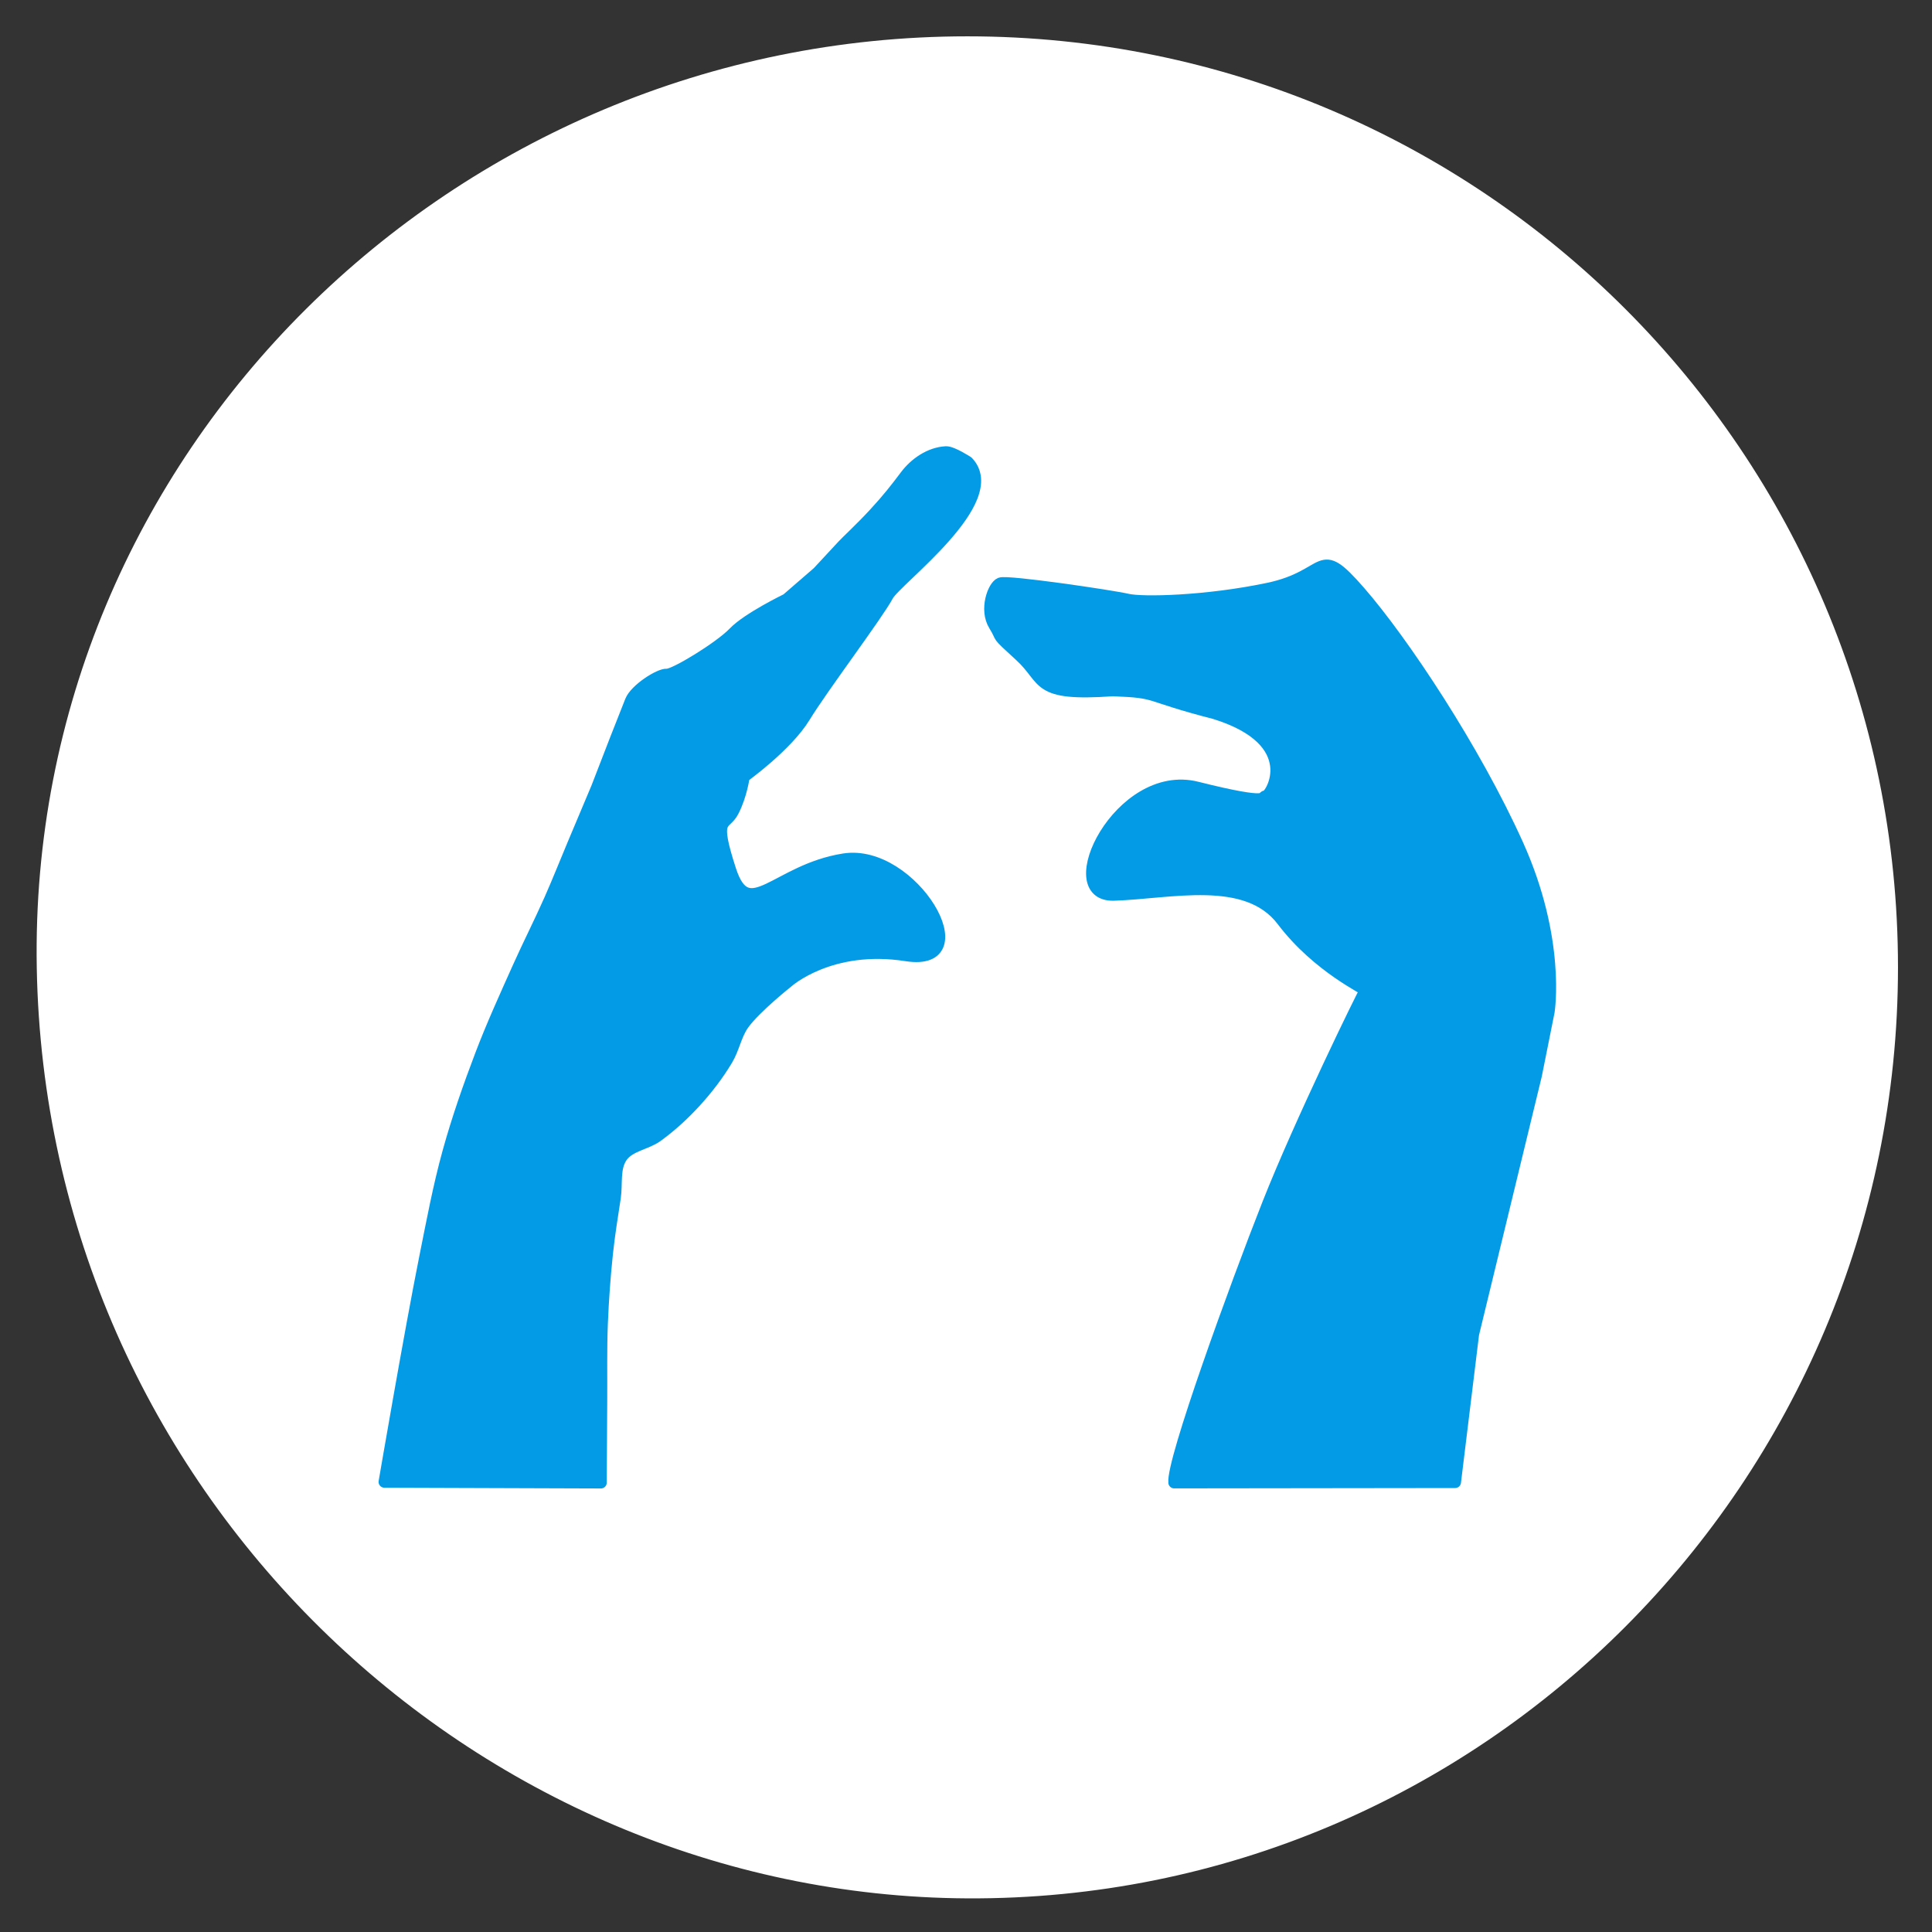 <?xml version="1.0" encoding="UTF-8" standalone="no"?>
<!-- Created with Inkscape (http://www.inkscape.org/) -->

<svg
   width="1000"
   height="1000"
   viewBox="0 0 264.583 264.583"
   version="1.1"
   id="svg5"
   xml:space="preserve"
   inkscape:version="1.4 (86a8ad7, 2024-10-11)"
   sodipodi:docname="IconoTHT3.svg"
   inkscape:export-filename="IconoTHT3.png"
   inkscape:export-xdpi="96"
   inkscape:export-ydpi="96"
   xmlns:inkscape="http://www.inkscape.org/namespaces/inkscape"
   xmlns:sodipodi="http://sodipodi.sourceforge.net/DTD/sodipodi-0.dtd"
   xmlns="http://www.w3.org/2000/svg"
   xmlns:svg="http://www.w3.org/2000/svg"><rect x="0" y="0" width="264.583" height="264.583" fill="#333333" stroke="none"/><sodipodi:namedview
     id="namedview7"
     pagecolor="#ffffff"
     bordercolor="#999999"
     borderopacity="1"
     inkscape:showpageshadow="0"
     inkscape:pageopacity="0"
     inkscape:pagecheckerboard="0"
     inkscape:deskcolor="#d1d1d1"
     inkscape:document-units="cm"
     showgrid="true"
     inkscape:zoom="1"
     inkscape:cx="376"
     inkscape:cy="605.5"
     inkscape:window-width="1920"
     inkscape:window-height="991"
     inkscape:window-x="-9"
     inkscape:window-y="-9"
     inkscape:window-maximized="1"
     inkscape:current-layer="g4143"
     guidecolor="#001ce5"
     guideopacity="0.6"
     guidehicolor="#ff1919"
     guidehiopacity="0.498"
     showguides="false"><inkscape:grid
       type="xygrid"
       id="grid132"
       originx="0"
       originy="0"
       dotted="false"
       units="cm"
       spacingy="1"
       spacingx="1" /><sodipodi:guide
       position="0,170"
       orientation="0,642.52"
       id="guide4201"
       inkscape:locked="false" /><sodipodi:guide
       position="170,170"
       orientation="642.52,0"
       id="guide4203"
       inkscape:locked="false" /><sodipodi:guide
       position="170,8.8500978e-05"
       orientation="0,-642.52"
       id="guide4205"
       inkscape:locked="false" /><sodipodi:guide
       position="0,8.8500978e-05"
       orientation="-642.52,0"
       id="guide4207"
       inkscape:locked="false" /></sodipodi:namedview><defs
     id="defs2" /><g
     inkscape:groupmode="layer"
     id="layer4"
     inkscape:label="Capa 3"
     style="display:inline;fill:#119ee9;fill-opacity:1;stroke:#119ee9;stroke-opacity:1"><g
       id="g1"
       transform="matrix(1.599,0,0,1.589,-3.445,-2.588)"><path
         id="path5305"
         style="display:inline;mix-blend-mode:normal;fill:#ffffff;fill-opacity:1;fill-rule:evenodd;stroke:#ffffff;stroke-width:4;stroke-linejoin:round;stroke-dasharray:none;stroke-opacity:1"
         d="M 85.006,6.76 C 42.092,6.76 6.542,41.795 7.303,84.999 8.078,128.94 43.796,163.019 85.006,163.239 127.92,163.467 162.709,128.21 162.709,84.999 162.708,41.789 127.92,6.76 85.006,6.76 Z"
         sodipodi:nodetypes="sssss" /><g
         id="g4143"
         style="display:inline;mix-blend-mode:normal;fill:#ffffff;fill-opacity:1;stroke:#ffffff;stroke-width:1;stroke-dasharray:none;stroke-opacity:1"
         transform="translate(-37.411,0.335)"><path
           style="fill:#039be5;fill-opacity:1;fill-rule:evenodd;stroke:#039be5;stroke-width:1;stroke-linejoin:round;stroke-dasharray:none;stroke-opacity:1;paint-order:normal"
           d="m 120.583,40.253 c -1.383,0.071 -2.66,0.976 -3.451,2.035 -0.87,1.165 -1.535,2.018 -2.694,3.282 -1.127,1.229 -2.433,2.447 -2.676,2.719 -0.18,0.201 -2.148,2.328 -2.148,2.328 l -2.664,2.32 c 0,0 -3.352,1.633 -4.533,2.879 -1.182,1.246 -5.092,3.652 -5.736,3.609 -0.645,-0.043 -2.707,1.289 -3.094,2.277 -0.387,0.988 -1.289,3.287 -1.289,3.287 l -1.611,4.189 c 0,0 -1.362,3.251 -2.041,4.877 -0.66,1.582 -1.287,3.179 -1.977,4.748 -0.871,1.98 -1.85,3.91 -2.729,5.887 -1.1,2.475 -2.221,4.944 -3.18,7.477 -1.042,2.753 -2.011,5.541 -2.793,8.379 -0.826,2.997 -1.39,6.061 -1.998,9.109 -1.283,6.429 -3.48,19.357 -3.48,19.357 l 18.541,0.064 c 0,0 0.025,-4.638 0.042,-6.958 0.016,-2.26 -0.035,-4.521 0.056,-6.779 0.082,-2.022 0.226,-4.042 0.439,-6.054 0.169,-1.597 0.425,-3.183 0.667,-4.77 0.179,-1.175 -0.095,-2.54 0.579,-3.519 0.667,-0.971 2.101,-1.087 3.051,-1.783 1.177,-0.864 2.262,-1.863 3.244,-2.943 1.022,-1.124 1.953,-2.345 2.729,-3.652 0.571,-0.962 0.749,-2.139 1.396,-3.051 1.018,-1.433 3.803,-3.652 3.803,-3.652 0,0 3.652,-3.309 10.162,-2.277 6.51,1.031 0.494,-9.217 -5.35,-8.293 -5.844,0.924 -8.207,5.65 -9.732,0.924 -1.525,-4.727 -0.473,-3.674 0.236,-5.049 0.709,-1.375 0.924,-2.986 0.924,-2.986 0,0 3.674,-2.643 5.199,-5.156 1.525,-2.514 6.25,-8.812 7.111,-10.441 0.739,-1.397 10.011,-8.226 6.857,-11.534 0,0 -1.338,-0.877 -1.86,-0.85 z"
           id="path919"
           sodipodi:nodetypes="ssssccsssccssssssccssssssssscsssscsscs" /><path
           style="fill:#039be5;fill-opacity:1;fill-rule:evenodd;stroke:#039be5;stroke-width:1;stroke-linejoin:round;stroke-dasharray:none;stroke-opacity:1;paint-order:normal"
           d="m 140.129,129.069 24.064,-0.03 1.55,-12.761 5.378,-22.301 1.094,-5.499 c 0,0 1.003,-6.198 -2.674,-14.402 -3.676,-8.204 -9.814,-17.501 -13.521,-21.785 -3.707,-4.284 -2.522,-1.398 -7.839,-0.273 -5.317,1.124 -10.786,1.246 -12.062,0.942 -1.276,-0.304 -10.27,-1.641 -10.877,-1.398 -0.608,0.243 -1.337,2.279 -0.517,3.616 0.82,1.337 -0.061,0.547 2.218,2.643 2.279,2.096 1.155,3.464 7.93,2.978 4.11,0.159 2.512,0.367 8.727,1.976 7.697,2.406 4.824,7.139 4.369,7.139 -0.456,0 0.729,0.912 -5.894,-0.76 -6.624,-1.671 -11.971,9.419 -7.11,9.267 4.861,-0.152 11.363,-1.853 14.432,2.218 3.069,4.071 7.231,5.925 7.11,6.016 -0.122,0.091 -5.591,11.363 -8.355,18.412 -2.765,7.049 -8.234,22.18 -8.021,24.003 z"
           id="path2659"
           sodipodi:nodetypes="cccccsssssssccsssssssc" /></g></g></g></svg>
